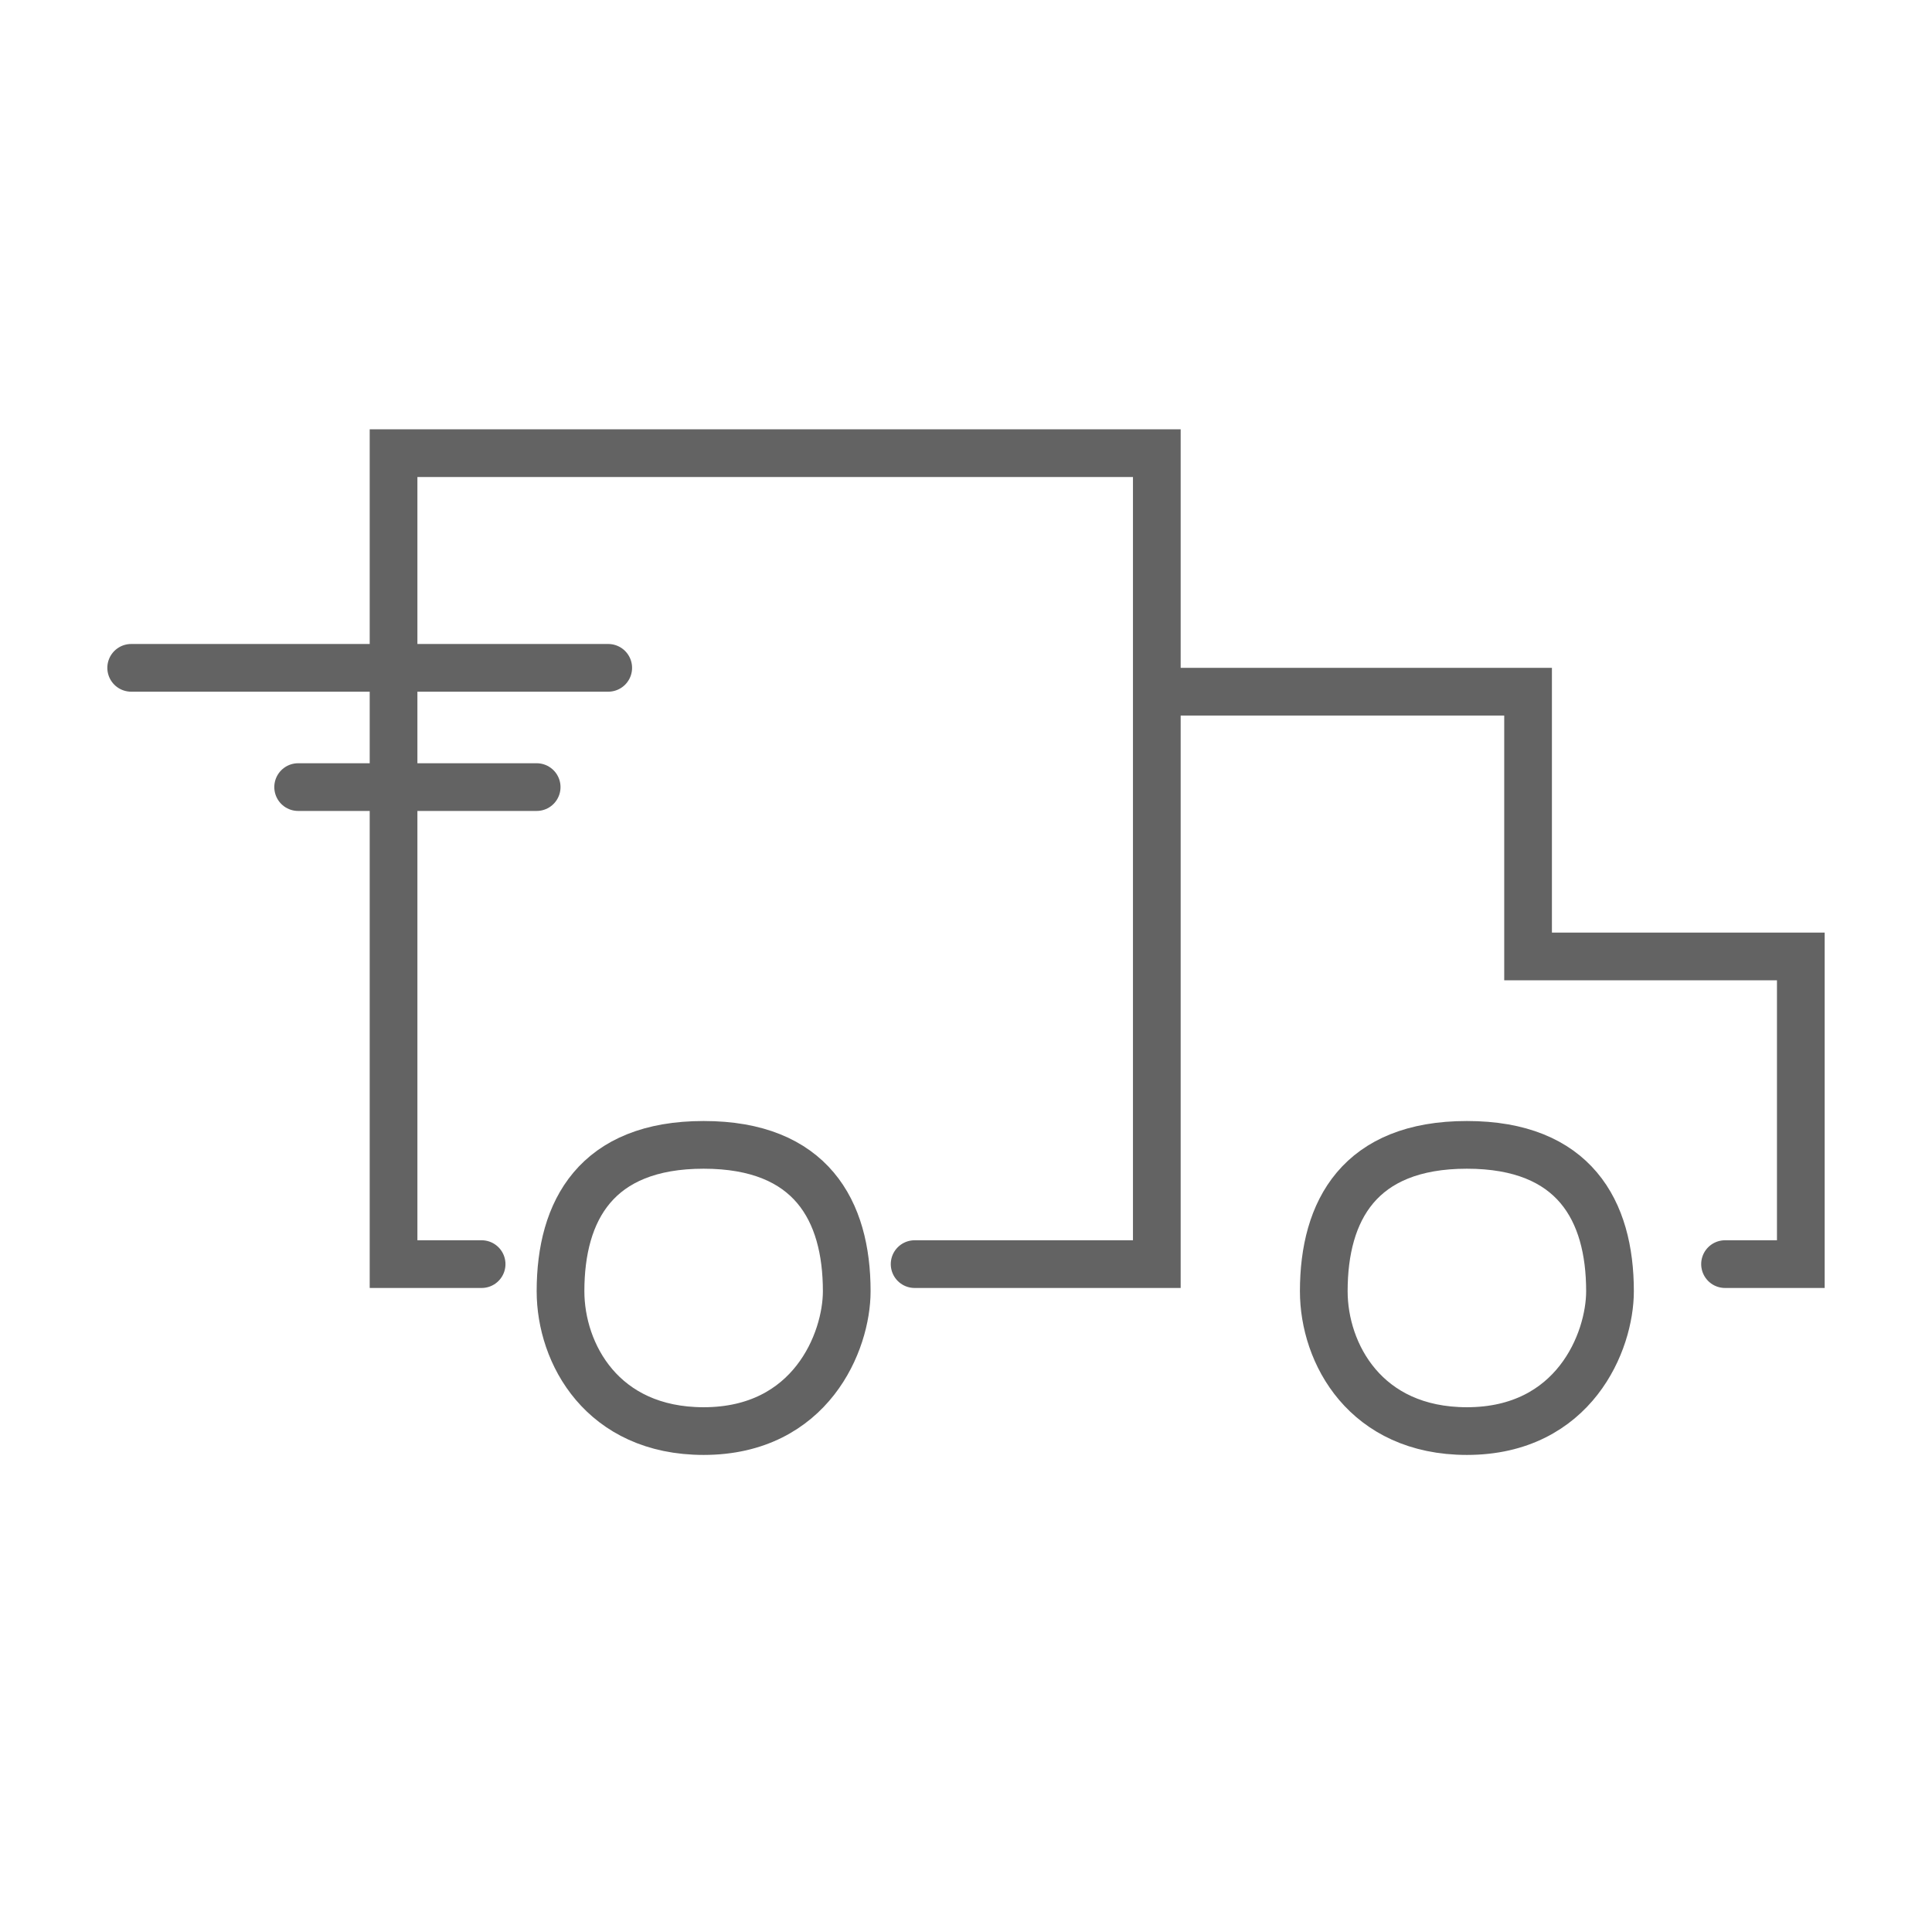 <svg width="81" height="80" fill="none" xmlns="http://www.w3.org/2000/svg"><path d="M20.192 53H16.5V19h32v34H38.346M48.5 29h15.565v11.1H75.5V53h-3.177" stroke="#636363" stroke-width="2" stroke-linecap="round"/><path d="M23.5 54.136C23.5 50.75 25 48 29.5 48s6 2.75 6 6.136C35.5 56.25 34 60 29.5 60c-4.25 0-6-3.25-6-5.864zM55.5 54.136C55.5 50.75 57 48 61.5 48s6 2.75 6 6.136C67.5 56.25 66 60 61.5 60c-4.25 0-6-3.25-6-5.864zM5.5 28h20M12.5 33h10" stroke="#636363" stroke-width="2" stroke-linecap="round"/></svg>